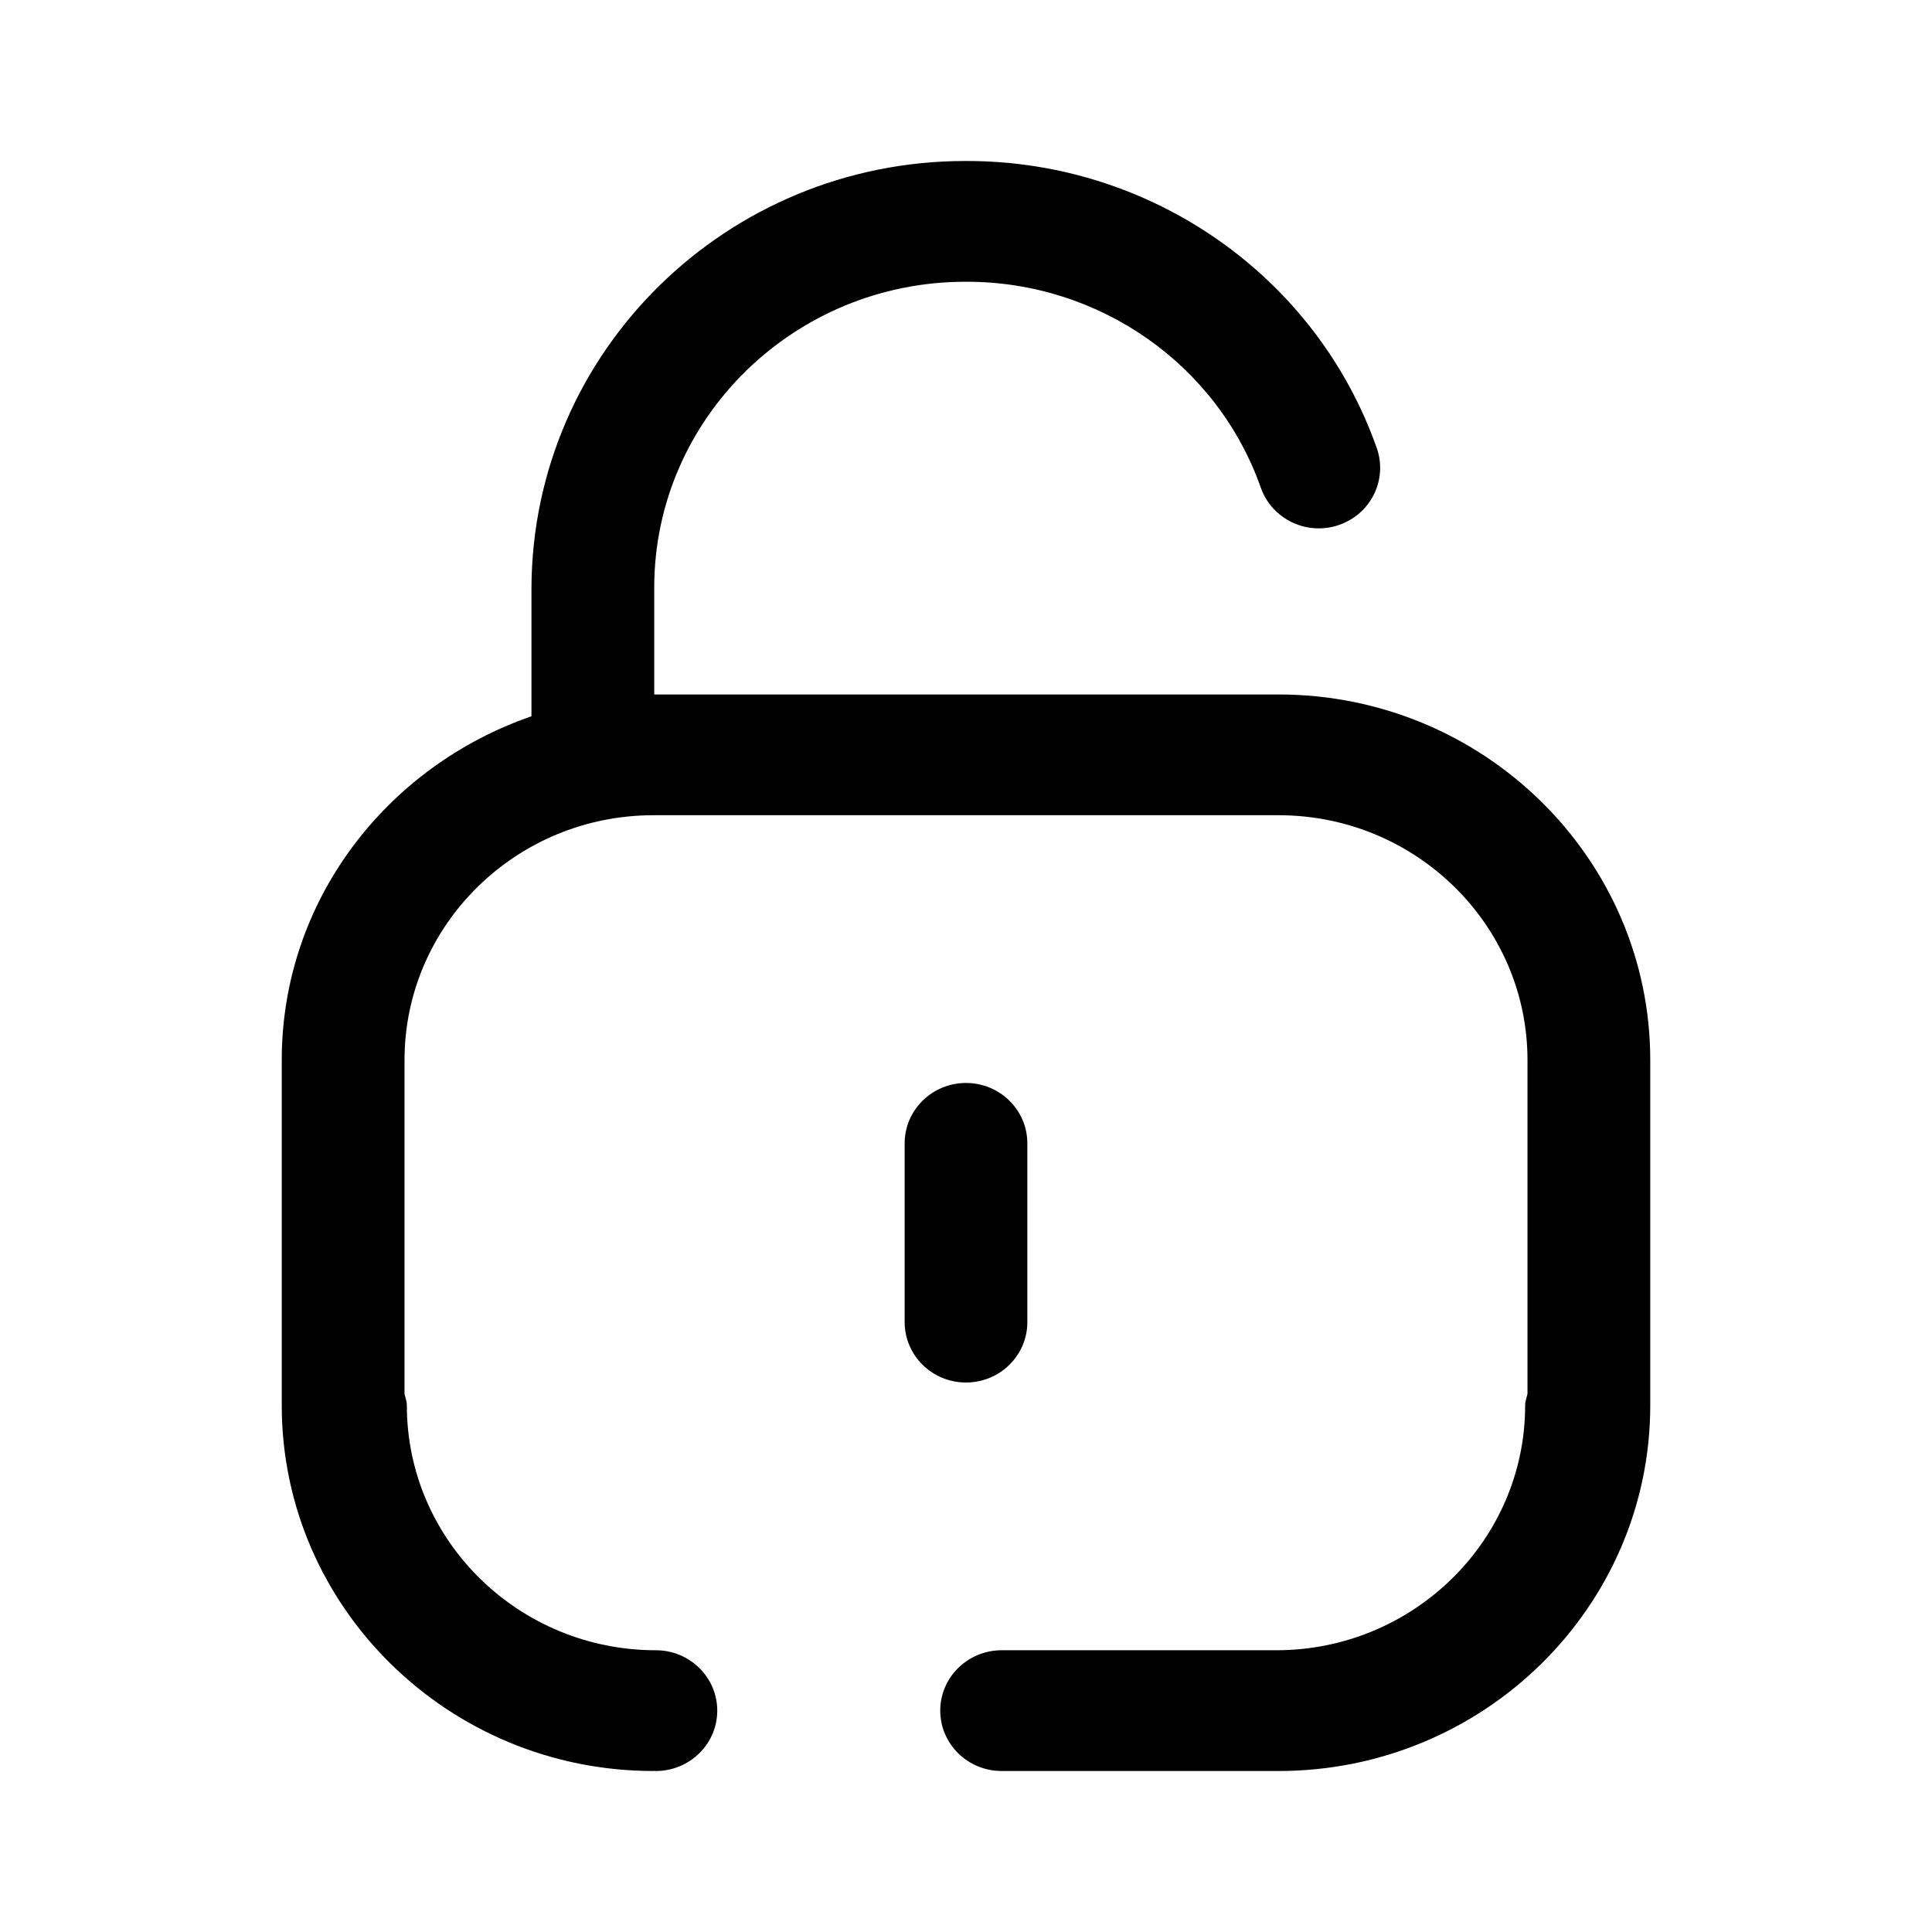 <?xml version="1.0" encoding="UTF-8"?>
<svg width="24px" height="24px" viewBox="0 0 24 24" version="1.1" xmlns="http://www.w3.org/2000/svg" xmlns:xlink="http://www.w3.org/1999/xlink">
    <title>Iconly/Broken/Unlock</title>
    <g id="Iconly/Broken/Unlock" stroke="none" stroke-width="1" fill="none" fill-rule="evenodd">
        <g id="Unlock" transform="translate(3.5, 2)" fill="#000000" fill-rule="nonzero">
            <path d="M8.514,0 C10.806,0 12.852,1.434 13.603,3.567 C13.74,3.959 13.53,4.386 13.131,4.522 C12.735,4.658 12.3,4.45 12.162,4.058 C11.624,2.528 10.156,1.5 8.51,1.5 L8.51,1.5 L8.493,1.5 C6.368,1.5 4.636,3.194 4.627,5.284 L4.627,5.284 L4.627,6.627 L12.383,6.627 C14.93,6.627 17,8.664 17,11.169 L17,11.169 L17,15.458 C17,17.963 14.93,20 12.383,20 L12.383,20 L8.943,20 C8.522,20 8.18,19.664 8.18,19.25 C8.18,18.836 8.522,18.5 8.943,18.5 L8.943,18.5 L12.354,18.5 C14.058,18.5 15.446,17.136 15.446,15.458 C15.446,15.406 15.465,15.361 15.475,15.314 L15.475,15.314 L15.475,11.169 C15.475,9.491 14.089,8.127 12.383,8.127 L12.383,8.127 L4.617,8.127 C2.912,8.127 1.525,9.491 1.525,11.169 L1.525,11.169 L1.525,15.314 C1.535,15.361 1.554,15.406 1.554,15.458 C1.554,17.136 2.942,18.5 4.647,18.5 C5.068,18.5 5.41,18.836 5.41,19.25 C5.41,19.664 5.068,20 4.647,20 C4.64,20 4.633,19.998 4.627,19.998 C4.624,19.998 4.621,20 4.617,20 C2.07,20 -4.61852778e-14,17.963 -4.61852778e-14,15.458 L-4.61852778e-14,15.458 L-4.61852778e-14,11.169 C-4.61852778e-14,9.189 1.302,7.519 3.102,6.898 L3.102,6.898 L3.102,5.301 C3.115,2.363 5.53,0 8.489,0 L8.489,0 Z M8.5,11.453 C8.921,11.453 9.262,11.789 9.262,12.203 L9.262,12.203 L9.262,14.424 C9.262,14.838 8.921,15.174 8.5,15.174 C8.079,15.174 7.738,14.838 7.738,14.424 L7.738,14.424 L7.738,12.203 C7.738,11.789 8.079,11.453 8.5,11.453 Z"></path>
        </g>
    </g>
</svg>